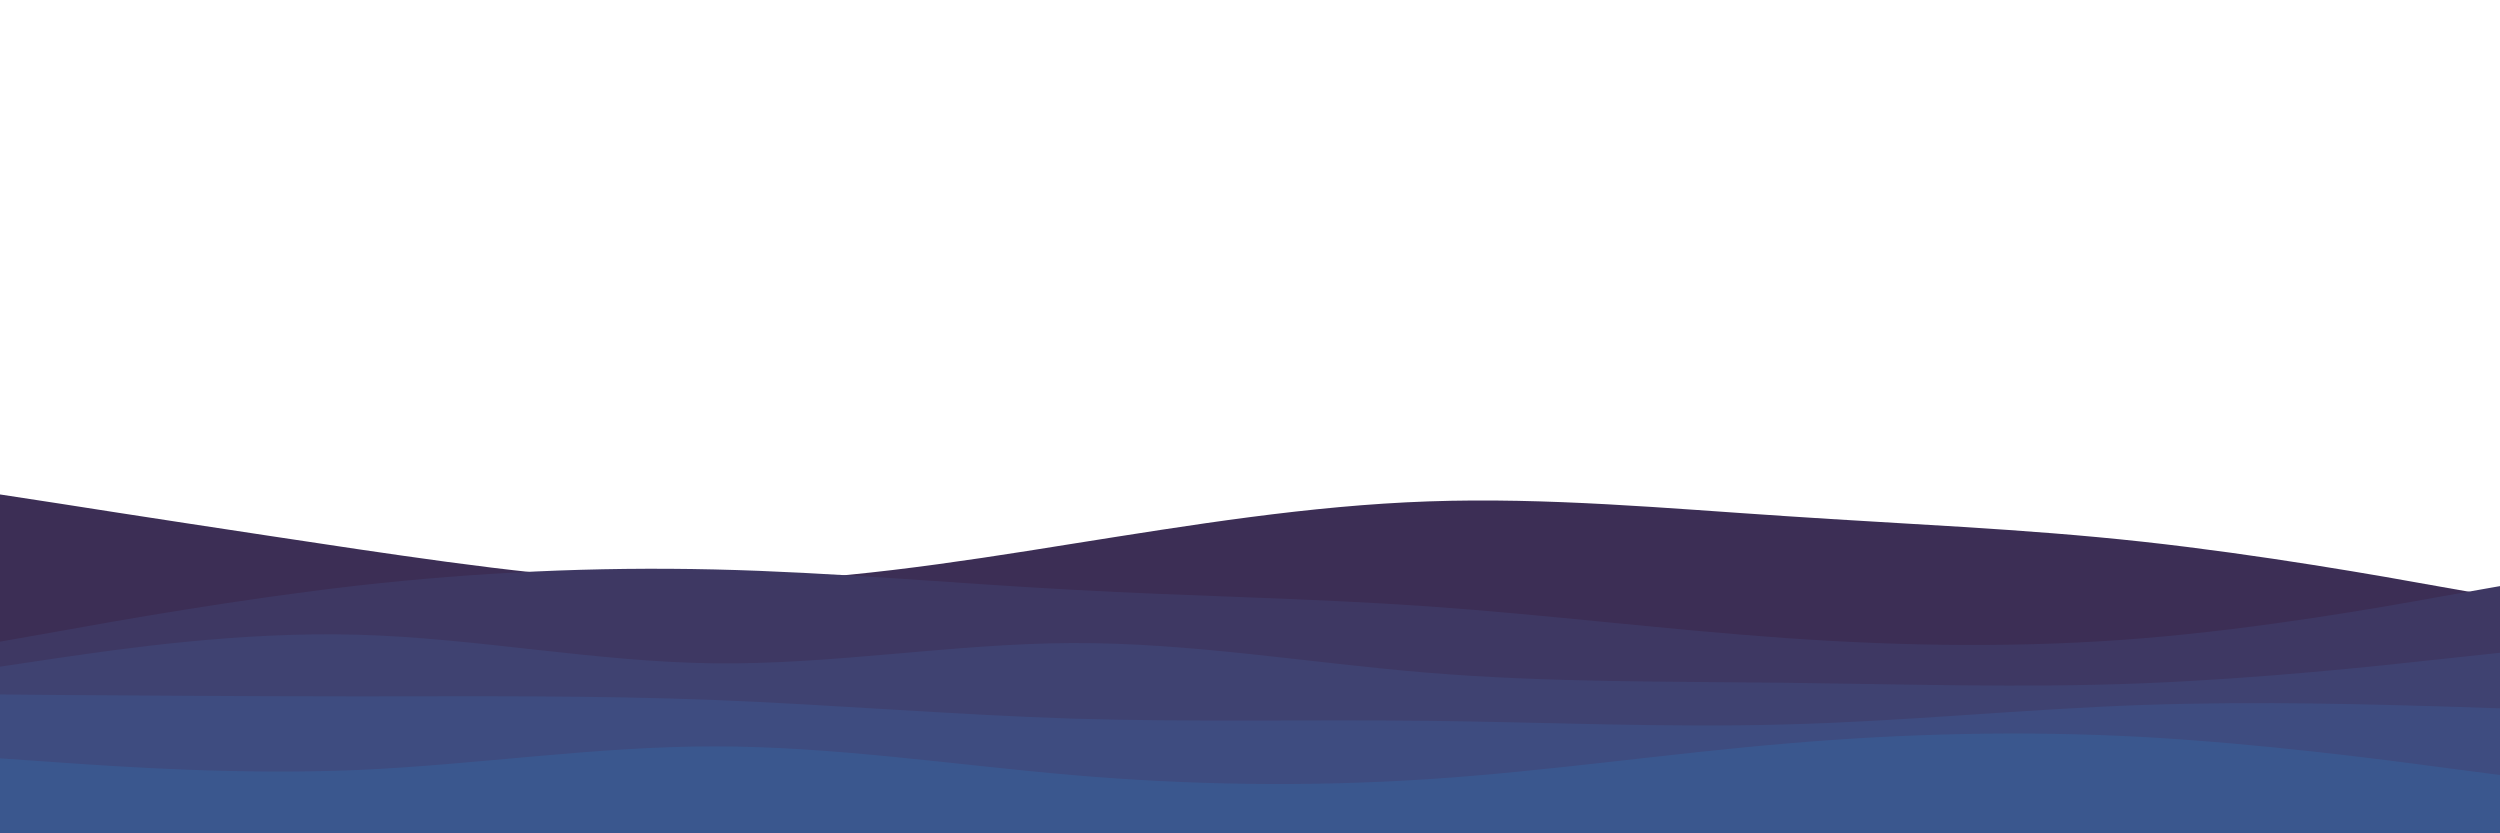 <svg id="visual" viewBox="0 0 900 300" width="900" height="300" xmlns="http://www.w3.org/2000/svg" xmlns:xlink="http://www.w3.org/1999/xlink" version="1.1"><path d="M0 178L21.5 181.3C43 184.7 86 191.3 128.8 197.7C171.7 204 214.3 210 257.2 209.7C300 209.3 343 202.7 385.8 195.8C428.7 189 471.3 182 514.2 180.5C557 179 600 183 642.8 185.8C685.7 188.7 728.3 190.3 771.2 195C814 199.7 857 207.3 878.5 211.2L900 215L900 301L878.5 301C857 301 814 301 771.2 301C728.3 301 685.7 301 642.8 301C600 301 557 301 514.2 301C471.3 301 428.7 301 385.8 301C343 301 300 301 257.2 301C214.3 301 171.7 301 128.8 301C86 301 43 301 21.5 301L0 301Z" fill="#3c2e55"></path><path d="M0 231L21.5 227.2C43 223.3 86 215.7 128.8 210.8C171.7 206 214.3 204 257.2 205C300 206 343 210 385.8 212.3C428.7 214.7 471.3 215.3 514.2 218.3C557 221.3 600 226.7 642.8 229.7C685.7 232.7 728.3 233.3 771.2 229.8C814 226.3 857 218.7 878.5 214.8L900 211L900 301L878.5 301C857 301 814 301 771.2 301C728.3 301 685.7 301 642.8 301C600 301 557 301 514.2 301C471.3 301 428.7 301 385.8 301C343 301 300 301 257.2 301C214.3 301 171.7 301 128.8 301C86 301 43 301 21.5 301L0 301Z" fill="#3e3863"></path><path d="M0 240L21.5 236.8C43 233.7 86 227.3 128.8 228.5C171.7 229.7 214.3 238.3 257.2 238.8C300 239.3 343 231.7 385.8 231.5C428.7 231.3 471.3 238.7 514.2 242.2C557 245.7 600 245.3 642.8 245.8C685.7 246.3 728.3 247.7 771.2 246C814 244.3 857 239.7 878.5 237.3L900 235L900 301L878.5 301C857 301 814 301 771.2 301C728.3 301 685.7 301 642.8 301C600 301 557 301 514.2 301C471.3 301 428.7 301 385.8 301C343 301 300 301 257.2 301C214.3 301 171.7 301 128.8 301C86 301 43 301 21.5 301L0 301Z" fill="#3f4271"></path><path d="M0 250L21.5 250.2C43 250.3 86 250.7 128.8 250.7C171.7 250.7 214.3 250.3 257.2 252C300 253.7 343 257.3 385.8 258.7C428.7 260 471.3 259 514.2 259.5C557 260 600 262 642.8 260.8C685.7 259.7 728.3 255.3 771.2 253.8C814 252.3 857 253.7 878.5 254.3L900 255L900 301L878.5 301C857 301 814 301 771.2 301C728.3 301 685.7 301 642.8 301C600 301 557 301 514.2 301C471.3 301 428.7 301 385.8 301C343 301 300 301 257.2 301C214.3 301 171.7 301 128.8 301C86 301 43 301 21.5 301L0 301Z" fill="#3e4c80"></path><path d="M0 273L21.5 274.5C43 276 86 279 128.8 277.2C171.7 275.3 214.3 268.7 257.2 268.7C300 268.7 343 275.3 385.8 279C428.7 282.7 471.3 283.3 514.2 280.5C557 277.7 600 271.3 642.8 267.7C685.7 264 728.3 263 771.2 265.3C814 267.7 857 273.3 878.5 276.2L900 279L900 301L878.5 301C857 301 814 301 771.2 301C728.3 301 685.7 301 642.8 301C600 301 557 301 514.2 301C471.3 301 428.7 301 385.8 301C343 301 300 301 257.2 301C214.3 301 171.7 301 128.8 301C86 301 43 301 21.5 301L0 301Z" fill="#3a578e"></path></svg>